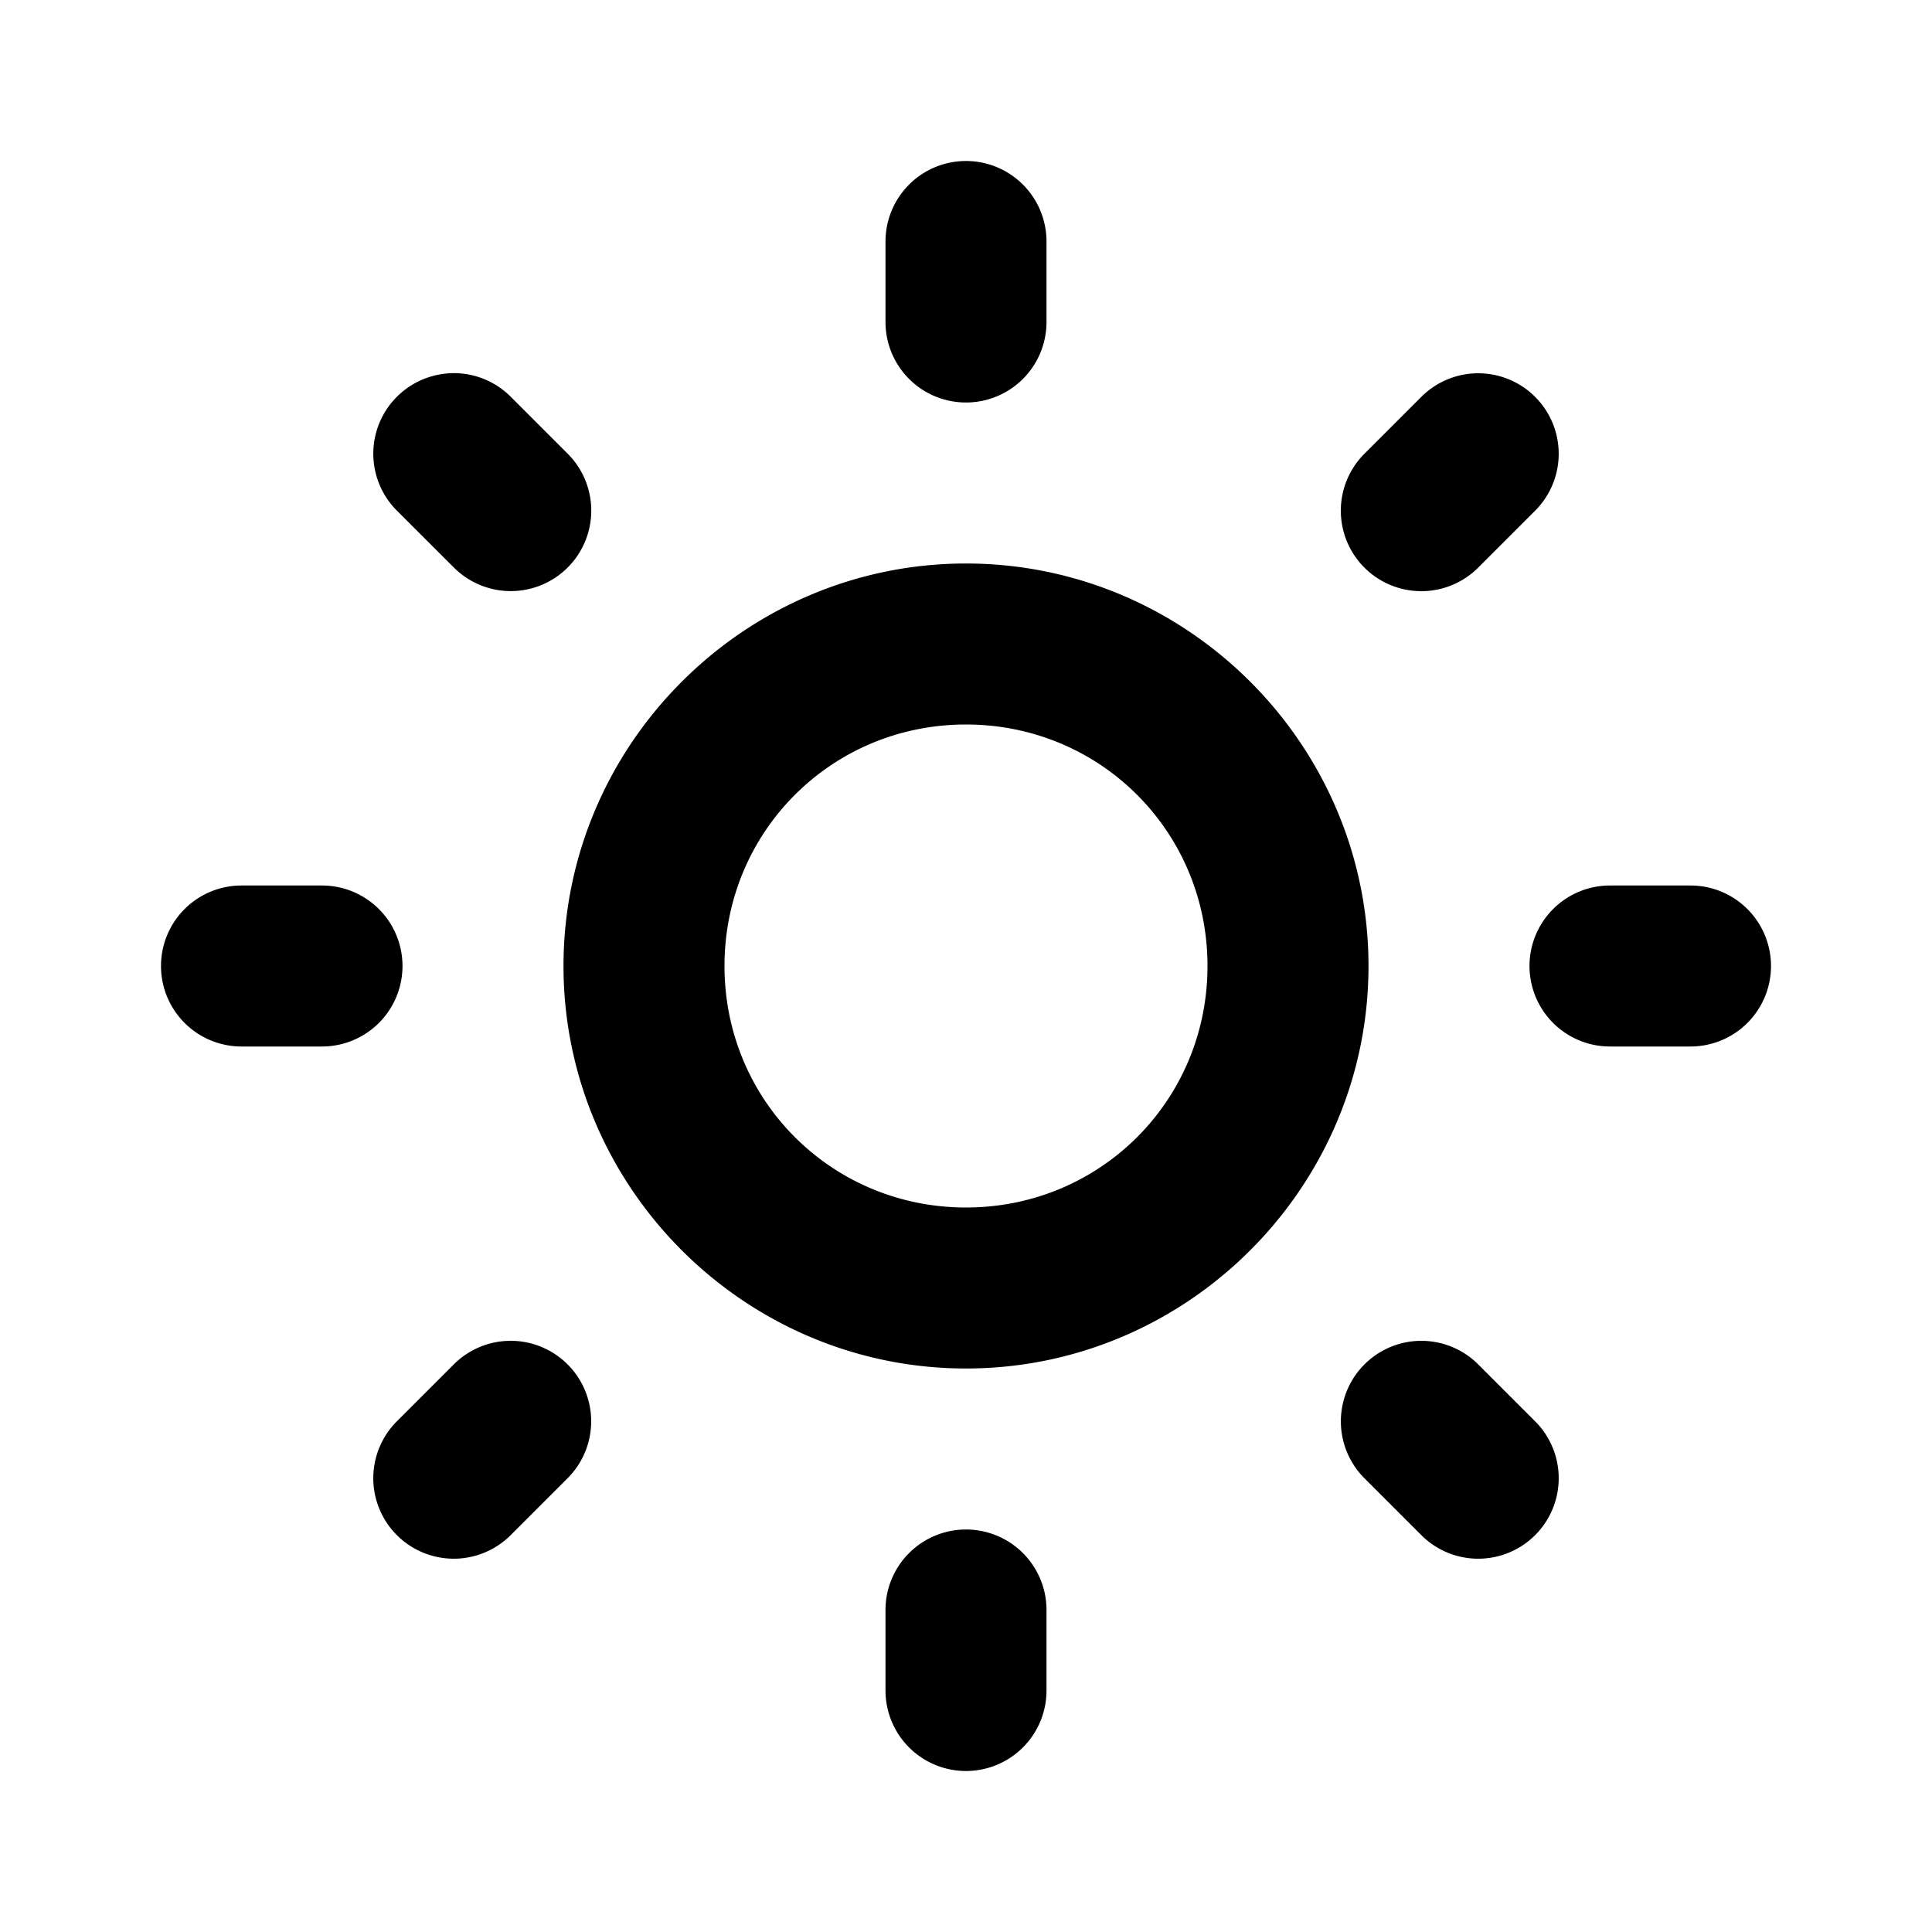 <svg xmlns="http://www.w3.org/2000/svg" width="24" height="24" viewBox="0 0 24 24"><path d="M12 2a1 1 0 0 0-1 1v1a1 1 0 0 0 1 1 1 1 0 0 0 1-1V3a1 1 0 0 0-1-1zm6.363 2.637a1 1 0 0 0-.707.293l-.707.707a1 1 0 0 0 0 1.414 1 1 0 0 0 1.414 0l.707-.707a1 1 0 0 0 0-1.414 1 1 0 0 0-.707-.293zM5.55 4.64a1 1 0 0 0-.62.289 1 1 0 0 0 0 1.414l.708.707a1 1 0 0 0 1.414 0 1 1 0 0 0 0-1.414l-.707-.707a1 1 0 0 0-.795-.29zM12 7c-2.75 0-5 2.25-5 5s2.25 5 5 5 5-2.25 5-5-2.25-5-5-5zm0 2c1.669 0 3 1.331 3 3s-1.331 3-3 3-3-1.331-3-3 1.331-3 3-3zm-9 2a1 1 0 0 0-1 1 1 1 0 0 0 1 1h1a1 1 0 0 0 1-1 1 1 0 0 0-1-1zm17 0a1 1 0 0 0-1 1 1 1 0 0 0 1 1h1a1 1 0 0 0 1-1 1 1 0 0 0-1-1zM6.344 16.656a1 1 0 0 0-.707.293l-.707.707a1 1 0 0 0 0 1.414 1 1 0 0 0 1.414 0l.707-.707a1 1 0 0 0 0-1.414 1 1 0 0 0-.707-.293zm11.224.004a1 1 0 0 0-.619.29 1 1 0 0 0 0 1.413l.707.707a1 1 0 0 0 1.414 0 1 1 0 0 0 0-1.414l-.707-.707a1 1 0 0 0-.795-.289zM12 19a1 1 0 0 0-1 1v1a1 1 0 0 0 1 1 1 1 0 0 0 1-1v-1a1 1 0 0 0-1-1z"/></svg>